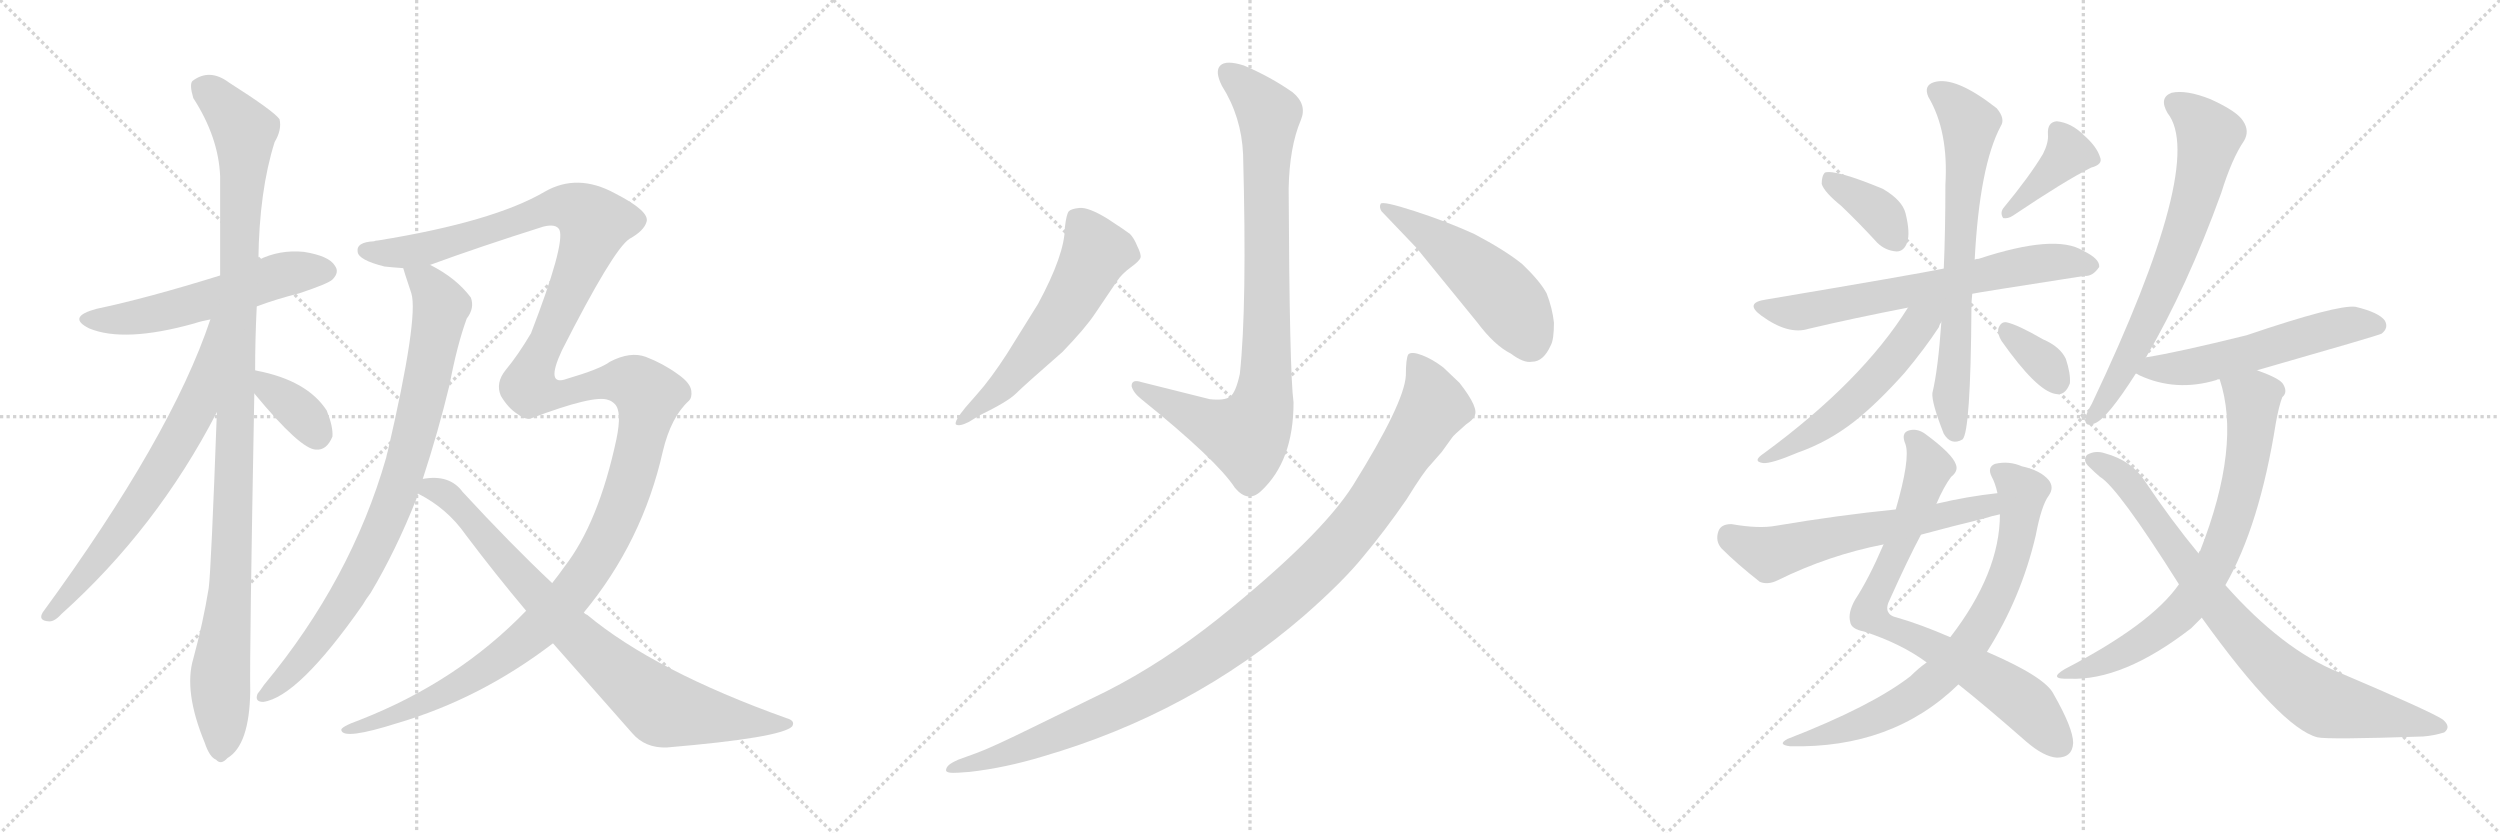 <svg version="1.1" viewBox="0 0 3072 1024" xmlns="http://www.w3.org/2000/svg">
  <g stroke="lightgray" stroke-dasharray="1,1" stroke-width="1" transform="scale(4, 4)">
    <line x1="0" y1="0" x2="256" y2="256"></line>
    <line x1="256" y1="0" x2="0" y2="256"></line>
    <line x1="128" y1="0" x2="128" y2="256"></line>
    <line x1="0" y1="128" x2="256" y2="128"></line>
    <line x1="256" y1="0" x2="512" y2="256"></line>
    <line x1="512" y1="0" x2="256" y2="256"></line>
    <line x1="384" y1="0" x2="384" y2="256"></line>
    <line x1="256" y1="128" x2="512" y2="128"></line>
    <line x1="512" y1="0" x2="768" y2="256"></line>
    <line x1="768" y1="0" x2="512" y2="256"></line>
    <line x1="640" y1="0" x2="640" y2="256"></line>
    <line x1="512" y1="128" x2="768" y2="128"></line>
  </g>
<g transform="scale(1, -1) translate(0, -850)">
   <style type="text/css">
    @keyframes keyframes0 {
      from {
       stroke: black;
       stroke-dashoffset: 555;
       stroke-width: 128;
       }
       64% {
       animation-timing-function: step-end;
       stroke: black;
       stroke-dashoffset: 0;
       stroke-width: 128;
       }
       to {
       stroke: black;
       stroke-width: 1024;
       }
       }
       #make-me-a-hanzi-animation-0 {
         animation: keyframes0 0.702s both;
         animation-delay: 0s;
         animation-timing-function: linear;
       }
    @keyframes keyframes1 {
      from {
       stroke: black;
       stroke-dashoffset: 1092;
       stroke-width: 128;
       }
       78% {
       animation-timing-function: step-end;
       stroke: black;
       stroke-dashoffset: 0;
       stroke-width: 128;
       }
       to {
       stroke: black;
       stroke-width: 1024;
       }
       }
       #make-me-a-hanzi-animation-1 {
         animation: keyframes1 1.139s both;
         animation-delay: 0.702s;
         animation-timing-function: linear;
       }
    @keyframes keyframes2 {
      from {
       stroke: black;
       stroke-dashoffset: 675;
       stroke-width: 128;
       }
       69% {
       animation-timing-function: step-end;
       stroke: black;
       stroke-dashoffset: 0;
       stroke-width: 128;
       }
       to {
       stroke: black;
       stroke-width: 1024;
       }
       }
       #make-me-a-hanzi-animation-2 {
         animation: keyframes2 0.799s both;
         animation-delay: 1.84s;
         animation-timing-function: linear;
       }
    @keyframes keyframes3 {
      from {
       stroke: black;
       stroke-dashoffset: 363;
       stroke-width: 128;
       }
       54% {
       animation-timing-function: step-end;
       stroke: black;
       stroke-dashoffset: 0;
       stroke-width: 128;
       }
       to {
       stroke: black;
       stroke-width: 1024;
       }
       }
       #make-me-a-hanzi-animation-3 {
         animation: keyframes3 0.545s both;
         animation-delay: 2.64s;
         animation-timing-function: linear;
       }
    @keyframes keyframes4 {
      from {
       stroke: black;
       stroke-dashoffset: 854;
       stroke-width: 128;
       }
       74% {
       animation-timing-function: step-end;
       stroke: black;
       stroke-dashoffset: 0;
       stroke-width: 128;
       }
       to {
       stroke: black;
       stroke-width: 1024;
       }
       }
       #make-me-a-hanzi-animation-4 {
         animation: keyframes4 0.945s both;
         animation-delay: 3.185s;
         animation-timing-function: linear;
       }
    @keyframes keyframes5 {
      from {
       stroke: black;
       stroke-dashoffset: 1521;
       stroke-width: 128;
       }
       83% {
       animation-timing-function: step-end;
       stroke: black;
       stroke-dashoffset: 0;
       stroke-width: 128;
       }
       to {
       stroke: black;
       stroke-width: 1024;
       }
       }
       #make-me-a-hanzi-animation-5 {
         animation: keyframes5 1.488s both;
         animation-delay: 4.13s;
         animation-timing-function: linear;
       }
    @keyframes keyframes6 {
      from {
       stroke: black;
       stroke-dashoffset: 811;
       stroke-width: 128;
       }
       73% {
       animation-timing-function: step-end;
       stroke: black;
       stroke-dashoffset: 0;
       stroke-width: 128;
       }
       to {
       stroke: black;
       stroke-width: 1024;
       }
       }
       #make-me-a-hanzi-animation-6 {
         animation: keyframes6 0.91s both;
         animation-delay: 5.618s;
         animation-timing-function: linear;
       }
    @keyframes keyframes7 {
      from {
       stroke: black;
       stroke-dashoffset: 874;
       stroke-width: 128;
       }
       74% {
       animation-timing-function: step-end;
       stroke: black;
       stroke-dashoffset: 0;
       stroke-width: 128;
       }
       to {
       stroke: black;
       stroke-width: 1024;
       }
       }
       #make-me-a-hanzi-animation-7 {
         animation: keyframes7 0.961s both;
         animation-delay: 6.528s;
         animation-timing-function: linear;
       }
    @keyframes keyframes8 {
      from {
       stroke: black;
       stroke-dashoffset: 577;
       stroke-width: 128;
       }
       65% {
       animation-timing-function: step-end;
       stroke: black;
       stroke-dashoffset: 0;
       stroke-width: 128;
       }
       to {
       stroke: black;
       stroke-width: 1024;
       }
       }
       #make-me-a-hanzi-animation-8 {
         animation: keyframes8 0.72s both;
         animation-delay: 7.489s;
         animation-timing-function: linear;
       }
    @keyframes keyframes9 {
      from {
       stroke: black;
       stroke-dashoffset: 505;
       stroke-width: 128;
       }
       62% {
       animation-timing-function: step-end;
       stroke: black;
       stroke-dashoffset: 0;
       stroke-width: 128;
       }
       to {
       stroke: black;
       stroke-width: 1024;
       }
       }
       #make-me-a-hanzi-animation-9 {
         animation: keyframes9 0.661s both;
         animation-delay: 8.209s;
         animation-timing-function: linear;
       }
    @keyframes keyframes10 {
      from {
       stroke: black;
       stroke-dashoffset: 1085;
       stroke-width: 128;
       }
       78% {
       animation-timing-function: step-end;
       stroke: black;
       stroke-dashoffset: 0;
       stroke-width: 128;
       }
       to {
       stroke: black;
       stroke-width: 1024;
       }
       }
       #make-me-a-hanzi-animation-10 {
         animation: keyframes10 1.133s both;
         animation-delay: 8.87s;
         animation-timing-function: linear;
       }
    @keyframes keyframes11 {
      from {
       stroke: black;
       stroke-dashoffset: 370;
       stroke-width: 128;
       }
       55% {
       animation-timing-function: step-end;
       stroke: black;
       stroke-dashoffset: 0;
       stroke-width: 128;
       }
       to {
       stroke: black;
       stroke-width: 1024;
       }
       }
       #make-me-a-hanzi-animation-11 {
         animation: keyframes11 0.551s both;
         animation-delay: 10.003s;
         animation-timing-function: linear;
       }
    @keyframes keyframes12 {
      from {
       stroke: black;
       stroke-dashoffset: 391;
       stroke-width: 128;
       }
       56% {
       animation-timing-function: step-end;
       stroke: black;
       stroke-dashoffset: 0;
       stroke-width: 128;
       }
       to {
       stroke: black;
       stroke-width: 1024;
       }
       }
       #make-me-a-hanzi-animation-12 {
         animation: keyframes12 0.568s both;
         animation-delay: 10.554s;
         animation-timing-function: linear;
       }
    @keyframes keyframes13 {
      from {
       stroke: black;
       stroke-dashoffset: 667;
       stroke-width: 128;
       }
       68% {
       animation-timing-function: step-end;
       stroke: black;
       stroke-dashoffset: 0;
       stroke-width: 128;
       }
       to {
       stroke: black;
       stroke-width: 1024;
       }
       }
       #make-me-a-hanzi-animation-13 {
         animation: keyframes13 0.793s both;
         animation-delay: 11.122s;
         animation-timing-function: linear;
       }
    @keyframes keyframes14 {
      from {
       stroke: black;
       stroke-dashoffset: 697;
       stroke-width: 128;
       }
       69% {
       animation-timing-function: step-end;
       stroke: black;
       stroke-dashoffset: 0;
       stroke-width: 128;
       }
       to {
       stroke: black;
       stroke-width: 1024;
       }
       }
       #make-me-a-hanzi-animation-14 {
         animation: keyframes14 0.817s both;
         animation-delay: 11.915s;
         animation-timing-function: linear;
       }
    @keyframes keyframes15 {
      from {
       stroke: black;
       stroke-dashoffset: 541;
       stroke-width: 128;
       }
       64% {
       animation-timing-function: step-end;
       stroke: black;
       stroke-dashoffset: 0;
       stroke-width: 128;
       }
       to {
       stroke: black;
       stroke-width: 1024;
       }
       }
       #make-me-a-hanzi-animation-15 {
         animation: keyframes15 0.69s both;
         animation-delay: 12.732s;
         animation-timing-function: linear;
       }
    @keyframes keyframes16 {
      from {
       stroke: black;
       stroke-dashoffset: 344;
       stroke-width: 128;
       }
       53% {
       animation-timing-function: step-end;
       stroke: black;
       stroke-dashoffset: 0;
       stroke-width: 128;
       }
       to {
       stroke: black;
       stroke-width: 1024;
       }
       }
       #make-me-a-hanzi-animation-16 {
         animation: keyframes16 0.53s both;
         animation-delay: 13.422s;
         animation-timing-function: linear;
       }
    @keyframes keyframes17 {
      from {
       stroke: black;
       stroke-dashoffset: 779;
       stroke-width: 128;
       }
       72% {
       animation-timing-function: step-end;
       stroke: black;
       stroke-dashoffset: 0;
       stroke-width: 128;
       }
       to {
       stroke: black;
       stroke-width: 1024;
       }
       }
       #make-me-a-hanzi-animation-17 {
         animation: keyframes17 0.884s both;
         animation-delay: 13.952s;
         animation-timing-function: linear;
       }
    @keyframes keyframes18 {
      from {
       stroke: black;
       stroke-dashoffset: 746;
       stroke-width: 128;
       }
       71% {
       animation-timing-function: step-end;
       stroke: black;
       stroke-dashoffset: 0;
       stroke-width: 128;
       }
       to {
       stroke: black;
       stroke-width: 1024;
       }
       }
       #make-me-a-hanzi-animation-18 {
         animation: keyframes18 0.857s both;
         animation-delay: 14.836s;
         animation-timing-function: linear;
       }
    @keyframes keyframes19 {
      from {
       stroke: black;
       stroke-dashoffset: 594;
       stroke-width: 128;
       }
       66% {
       animation-timing-function: step-end;
       stroke: black;
       stroke-dashoffset: 0;
       stroke-width: 128;
       }
       to {
       stroke: black;
       stroke-width: 1024;
       }
       }
       #make-me-a-hanzi-animation-19 {
         animation: keyframes19 0.733s both;
         animation-delay: 15.693s;
         animation-timing-function: linear;
       }
    @keyframes keyframes20 {
      from {
       stroke: black;
       stroke-dashoffset: 691;
       stroke-width: 128;
       }
       69% {
       animation-timing-function: step-end;
       stroke: black;
       stroke-dashoffset: 0;
       stroke-width: 128;
       }
       to {
       stroke: black;
       stroke-width: 1024;
       }
       }
       #make-me-a-hanzi-animation-20 {
         animation: keyframes20 0.812s both;
         animation-delay: 16.427s;
         animation-timing-function: linear;
       }
    @keyframes keyframes21 {
      from {
       stroke: black;
       stroke-dashoffset: 556;
       stroke-width: 128;
       }
       64% {
       animation-timing-function: step-end;
       stroke: black;
       stroke-dashoffset: 0;
       stroke-width: 128;
       }
       to {
       stroke: black;
       stroke-width: 1024;
       }
       }
       #make-me-a-hanzi-animation-21 {
         animation: keyframes21 0.702s both;
         animation-delay: 17.239s;
         animation-timing-function: linear;
       }
    @keyframes keyframes22 {
      from {
       stroke: black;
       stroke-dashoffset: 726;
       stroke-width: 128;
       }
       70% {
       animation-timing-function: step-end;
       stroke: black;
       stroke-dashoffset: 0;
       stroke-width: 128;
       }
       to {
       stroke: black;
       stroke-width: 1024;
       }
       }
       #make-me-a-hanzi-animation-22 {
         animation: keyframes22 0.841s both;
         animation-delay: 17.941s;
         animation-timing-function: linear;
       }
    @keyframes keyframes23 {
      from {
       stroke: black;
       stroke-dashoffset: 818;
       stroke-width: 128;
       }
       73% {
       animation-timing-function: step-end;
       stroke: black;
       stroke-dashoffset: 0;
       stroke-width: 128;
       }
       to {
       stroke: black;
       stroke-width: 1024;
       }
       }
       #make-me-a-hanzi-animation-23 {
         animation: keyframes23 0.916s both;
         animation-delay: 18.782s;
         animation-timing-function: linear;
       }
</style>
<path d="M 315.5 473.5 Q 339.5 482.5 367.5 489.5 Q 403.5 501.5 408.5 506.5 Q 417.5 515.5 411.5 523.5 Q 404.5 535.5 373.5 540.5 Q 343.5 543.5 317.5 530.5 L 270.5 511.5 Q 180.5 483.5 118.5 470.5 Q 81.5 460.5 109.5 446.5 Q 152.5 428.5 238.5 452.5 Q 247.5 455.5 258.5 457.5 L 315.5 473.5 Z" fill="lightgray"></path> 
<path d="M 313.5 394.5 Q 313.5 433.5 315.5 473.5 L 317.5 530.5 Q 318.5 615.5 337.5 675.5 Q 346.5 690.5 343.5 703.5 Q 336.5 713.5 281.5 748.5 Q 257.5 766.5 236.5 750.5 Q 232.5 746.5 237.5 729.5 Q 268.5 681.5 270.5 633.5 L 270.5 511.5 L 266.5 343.5 Q 259.5 151.5 256.5 127.5 Q 249.5 84.5 237.5 40.5 Q 225.5 0.5 251.5 -62.5 Q 257.5 -80.5 265.5 -83.5 Q 271.5 -90.5 279.5 -81.5 Q 306.5 -65.5 307.5 0.5 Q 306.5 42.5 312.5 366.5 L 313.5 394.5 Z" fill="lightgray"></path> 
<path d="M 258.5 457.5 Q 210.5 313.5 52.5 97.5 Q 46.5 87.5 59.5 86.5 Q 66.5 85.5 75.5 95.5 Q 192.5 200.5 266.5 343.5 C 342.5 488.5 268.5 485.5 258.5 457.5 Z" fill="lightgray"></path> 
<path d="M 312.5 366.5 Q 369.5 297.5 388.5 297.5 Q 401.5 296.5 408.5 313.5 Q 409.5 325.5 401.5 345.5 Q 377.5 382.5 315.5 394.5 Q 312.5 395.5 313.5 394.5 C 287.5 396.5 293.5 389.5 312.5 366.5 Z" fill="lightgray"></path> 
<path d="M 495.5 520.5 Q 495.5 519.5 505.5 489.5 Q 514.5 459.5 476.5 295.5 Q 475.5 292.5 474.5 287.5 Q 431.5 137.5 324.5 8.5 Q 320.5 2.5 316.5 -2.5 Q 312.5 -12.5 323.5 -12.5 Q 366.5 -6.5 445.5 106.5 Q 449.5 113.5 455.5 121.5 Q 486.5 173.5 511.5 236.5 Q 512.5 240.5 513.5 243.5 L 519.5 261.5 Q 538.5 319.5 552.5 377.5 Q 561.5 425.5 573.5 458.5 Q 583.5 471.5 578.5 484.5 Q 560.5 508.5 528.5 524.5 C 502.5 539.5 486.5 548.5 495.5 520.5 Z" fill="lightgray"></path> 
<path d="M 646.5 99.5 Q 562.5 12.5 442.5 -34.5 Q 417.5 -43.5 419.5 -47.5 Q 422.5 -59.5 488.5 -38.5 Q 590.5 -8.5 679.5 59.5 L 717.5 97.5 Q 789.5 184.5 814.5 295.5 Q 824.5 337.5 846.5 357.5 Q 850.5 361.5 849.5 369.5 Q 848.5 379.5 832.5 390.5 Q 814.5 403.5 793.5 411.5 Q 774.5 418.5 749.5 405.5 Q 737.5 396.5 696.5 384.5 Q 669.5 374.5 690.5 419.5 Q 753.5 543.5 773.5 556.5 Q 791.5 566.5 794.5 577.5 Q 798.5 590.5 755.5 612.5 Q 709.5 637.5 669.5 614.5 Q 606.5 577.5 464.5 554.5 Q 461.5 554.5 459.5 553.5 Q 437.5 552.5 439.5 540.5 Q 440.5 530.5 472.5 522.5 Q 481.5 521.5 495.5 520.5 L 528.5 524.5 Q 588.5 546.5 667.5 571.5 Q 683.5 575.5 687.5 567.5 Q 694.5 549.5 652.5 440.5 Q 636.5 413.5 621.5 395.5 Q 608.5 379.5 615.5 363.5 Q 624.5 348.5 635.5 341.5 Q 644.5 334.5 651.5 335.5 Q 730.5 365.5 747.5 358.5 Q 751.5 357.5 755.5 353.5 Q 764.5 344.5 757.5 310.5 Q 735.5 207.5 693.5 153.5 Q 686.5 143.5 678.5 133.5 L 646.5 99.5 Z" fill="lightgray"></path> 
<path d="M 513.5 243.5 Q 549.5 225.5 572.5 192.5 Q 609.5 143.5 646.5 99.5 L 679.5 59.5 L 776.5 -50.5 Q 792.5 -69.5 819.5 -68.5 Q 960.5 -56.5 973.5 -42.5 Q 977.5 -35.5 966.5 -32.5 Q 804.5 25.5 721.5 94.5 Q 718.5 95.5 717.5 97.5 L 678.5 133.5 Q 627.5 181.5 568.5 245.5 Q 552.5 267.5 519.5 261.5 C 489.5 259.5 487.5 258.5 513.5 243.5 Z" fill="lightgray"></path> 
<path d="M 1523.5 390.5 Q 1518.5 367.5 1511.5 362.5 Q 1504.5 357.5 1486.5 359.5 L 1402.5 380.5 Q 1390.5 384.5 1390.5 375.5 Q 1392.5 367.5 1402.5 359.5 Q 1495.5 284.5 1517.5 250.5 Q 1533.5 231.5 1549.5 246.5 Q 1589.5 283.5 1589.5 355.5 Q 1584.5 392.5 1583.5 618.5 Q 1584.5 669.5 1598.5 702.5 Q 1606.5 721.5 1588.5 736.5 Q 1561.5 755.5 1528.5 769.5 Q 1506.5 776.5 1499.5 769.5 Q 1492.5 762.5 1501.5 744.5 Q 1525.5 706.5 1527.5 660.5 Q 1532.5 473.5 1523.5 390.5 Z" fill="lightgray"></path> 
<path d="M 1200.5 365.5 L 1186.5 349.5 Q 1172.5 332.5 1174.5 328.5 Q 1178.5 325.5 1190.5 331.5 L 1203.5 339.5 Q 1238.5 356.5 1248.5 366.5 Q 1258.5 376.5 1305.5 417.5 Q 1333.5 446.5 1345.5 464.5 L 1372.5 504.5 Q 1378.5 513.5 1389.5 521.5 Q 1400.5 529.5 1401.5 533.5 Q 1402.5 537.5 1397.5 547.5 Q 1393.5 557.5 1388.5 562.5 Q 1383.5 566.5 1360.5 581.5 Q 1337.5 595.5 1326.5 594.5 Q 1316.5 593.5 1313.5 590.5 Q 1310.5 587.5 1308.5 570.5 Q 1308.5 537.5 1275.5 476.5 L 1237.5 415.5 Q 1217.5 384.5 1200.5 365.5 Z" fill="lightgray"></path> 
<path d="M 1740.5 545.5 L 1815.5 453.5 Q 1836.5 425.5 1856.5 415.5 Q 1872.5 403.5 1882.5 405.5 Q 1896.5 405.5 1905.5 425.5 Q 1909.5 432.5 1909.5 453.5 Q 1907.5 471.5 1900.5 489.5 Q 1892.5 504.5 1870.5 525.5 Q 1849.5 542.5 1811.5 562.5 Q 1778.5 577.5 1738.5 590.5 Q 1698.5 603.5 1696.5 599.5 Q 1694.5 595.5 1697.5 590.5 L 1740.5 545.5 Z" fill="lightgray"></path> 
<path d="M 1177.5 -99.5 L 1191.5 -98.5 Q 1235.5 -93.5 1281.5 -79.5 Q 1463.5 -26.5 1602.5 93.5 Q 1650.5 135.5 1675.5 166.5 Q 1701.5 197.5 1728.5 236.5 Q 1749.5 270.5 1757.5 278.5 L 1771.5 294.5 L 1784.5 312.5 Q 1785.5 314.5 1801.5 328.5 Q 1810.5 334.5 1811.5 338.5 Q 1818.5 347.5 1793.5 379.5 L 1773.5 398.5 Q 1760.5 408.5 1747.5 413.5 Q 1734.5 418.5 1730.5 414.5 Q 1727.5 409.5 1727.5 388.5 Q 1725.5 354.5 1662.5 253.5 Q 1622.5 190.5 1496.5 89.5 Q 1428.5 35.5 1359.5 0.5 L 1267.5 -44.5 Q 1216.5 -69.5 1199.5 -75.5 L 1177.5 -83.5 Q 1168.5 -87.5 1165.5 -90.5 Q 1162.5 -93.5 1162.5 -96.5 Q 1162.5 -100.5 1177.5 -99.5 Z" fill="lightgray"></path> 
<path d="M 2262.5 597.0 Q 2284.5 576.0 2306.5 552.0 Q 2316.5 542.0 2330.5 541.0 Q 2339.5 541.0 2343.5 552.0 Q 2347.5 564.0 2341.5 588.0 Q 2337.5 604.0 2313.5 618.0 Q 2255.5 642.0 2242.5 638.0 Q 2238.5 634.0 2238.5 624.0 Q 2241.5 614.0 2262.5 597.0 Z" fill="lightgray"></path> 
<path d="M 2510.5 661.0 Q 2494.5 634.0 2461.5 594.0 Q 2457.5 588.0 2461.5 582.0 Q 2467.5 581.0 2473.5 585.0 Q 2537.5 628.0 2569.5 644.0 Q 2584.5 648.0 2580.5 657.0 Q 2576.5 670.0 2560.5 684.0 Q 2545.5 699.0 2527.5 701.0 Q 2515.5 700.0 2516.5 685.0 Q 2517.5 675.0 2510.5 661.0 Z" fill="lightgray"></path> 
<path d="M 2423.5 489.0 Q 2426.5 490.0 2561.5 511.0 Q 2571.5 510.0 2579.5 522.0 Q 2580.5 532.0 2559.5 542.0 Q 2525.5 563.0 2431.5 532.0 Q 2428.5 532.0 2426.5 531.0 L 2388.5 520.0 Q 2354.5 513.0 2170.5 482.0 Q 2142.5 478.0 2164.5 462.0 Q 2197.5 438.0 2222.5 446.0 Q 2277.5 459.0 2344.5 472.0 L 2423.5 489.0 Z" fill="lightgray"></path> 
<path d="M 2385.5 454.0 Q 2381.5 396.0 2374.5 367.0 Q 2373.5 355.0 2388.5 317.0 Q 2397.5 302.0 2411.5 310.0 Q 2421.5 319.0 2422.5 471.0 Q 2422.5 480.0 2423.5 489.0 L 2426.5 531.0 Q 2432.5 646.0 2458.5 695.0 Q 2464.5 704.0 2453.5 717.0 Q 2402.5 757.0 2376.5 749.0 Q 2363.5 745.0 2369.5 731.0 Q 2394.5 689.0 2390.5 623.0 Q 2390.5 566.0 2388.5 520.0 L 2385.5 454.0 Z" fill="lightgray"></path> 
<path d="M 2344.5 472.0 Q 2287.5 381.0 2167.5 293.0 Q 2152.5 283.0 2166.5 281.0 Q 2176.5 280.0 2209.5 294.0 Q 2246.5 307.0 2278.5 332.0 Q 2306.5 354.0 2340.5 392.0 Q 2365.5 422.0 2382.5 448.0 Q 2383.5 452.0 2385.5 454.0 C 2403.5 487.0 2377.5 523.0 2344.5 472.0 Z" fill="lightgray"></path> 
<path d="M 2459.5 431.0 Q 2502.5 370.0 2525.5 366.0 Q 2537.5 363.0 2543.5 379.0 Q 2544.5 391.0 2538.5 409.0 Q 2531.5 424.0 2510.5 433.0 Q 2479.5 451.0 2465.5 454.0 Q 2458.5 455.0 2455.5 446.0 Q 2454.5 439.0 2459.5 431.0 Z" fill="lightgray"></path> 
<path d="M 2379.5 231.0 Q 2388.5 252.0 2397.5 264.0 Q 2406.5 271.0 2403.5 279.0 Q 2399.5 292.0 2365.5 317.0 Q 2355.5 324.0 2345.5 321.0 Q 2335.5 318.0 2341.5 304.0 Q 2347.5 286.0 2329.5 224.0 L 2314.5 181.0 Q 2296.5 139.0 2279.5 113.0 Q 2270.5 97.0 2273.5 86.0 Q 2274.5 77.0 2290.5 74.0 Q 2336.5 59.0 2367.5 36.0 L 2406.5 9.0 Q 2440.5 -18.0 2489.5 -61.0 Q 2511.5 -80.0 2527.5 -81.0 Q 2546.5 -81.0 2547.5 -63.0 Q 2547.5 -45.0 2523.5 -3.0 Q 2513.5 18.0 2441.5 49.0 L 2396.5 67.0 Q 2359.5 83.0 2331.5 91.0 Q 2312.5 95.0 2322.5 114.0 Q 2344.5 163.0 2360.5 193.0 L 2379.5 231.0 Z" fill="lightgray"></path> 
<path d="M 2367.5 36.0 Q 2357.5 29.0 2347.5 19.0 Q 2299.5 -18.0 2196.5 -58.0 Q 2183.5 -65.0 2199.5 -67.0 Q 2325.5 -70.0 2406.5 9.0 L 2441.5 49.0 Q 2483.5 115.0 2501.5 192.0 Q 2508.5 229.0 2517.5 241.0 Q 2524.5 251.0 2517.5 260.0 Q 2507.5 272.0 2484.5 277.0 Q 2468.5 284.0 2451.5 280.0 Q 2441.5 276.0 2447.5 264.0 Q 2451.5 257.0 2454.5 244.0 L 2457.5 218.0 Q 2457.5 146.0 2396.5 67.0 L 2367.5 36.0 Z" fill="lightgray"></path> 
<path d="M 2454.5 244.0 Q 2417.5 240.0 2379.5 231.0 L 2329.5 224.0 Q 2259.5 217.0 2182.5 204.0 Q 2161.5 200.0 2127.5 206.0 Q 2114.5 206.0 2111.5 197.0 Q 2107.5 185.0 2115.5 176.0 Q 2134.5 157.0 2162.5 135.0 Q 2172.5 131.0 2184.5 137.0 Q 2247.5 168.0 2314.5 181.0 L 2360.5 193.0 Q 2397.5 203.0 2438.5 213.0 Q 2447.5 216.0 2457.5 218.0 C 2486.5 225.0 2484.5 248.0 2454.5 244.0 Z" fill="lightgray"></path> 
<path d="M 2636.5 410.0 Q 2687.5 497.0 2729.5 613.0 Q 2742.5 655.0 2757.5 677.0 Q 2764.5 689.0 2756.5 701.0 Q 2749.5 713.0 2716.5 728.0 Q 2686.5 740.0 2668.5 736.0 Q 2652.5 730.0 2663.5 711.0 Q 2711.5 651.0 2570.5 354.0 Q 2563.5 342.0 2562.5 336.0 Q 2561.5 324.0 2574.5 330.0 Q 2589.5 336.0 2624.5 391.0 L 2636.5 410.0 Z" fill="lightgray"></path> 
<path d="M 2773.5 395.0 Q 2923.5 438.0 2926.5 440.0 Q 2935.5 447.0 2930.5 456.0 Q 2923.5 466.0 2894.5 473.0 Q 2872.5 476.0 2760.5 438.0 Q 2675.5 417.0 2637.5 411.0 Q 2636.5 411.0 2636.5 410.0 C 2607.5 402.0 2602.5 401.0 2624.5 391.0 Q 2625.5 391.0 2628.5 389.0 Q 2673.5 368.0 2723.5 383.0 Q 2724.5 384.0 2727.5 384.0 L 2773.5 395.0 Z" fill="lightgray"></path> 
<path d="M 2734.5 131.0 Q 2776.5 204.0 2796.5 330.0 Q 2800.5 352.0 2804.5 362.0 Q 2811.5 368.0 2805.5 378.0 Q 2801.5 385.0 2773.5 395.0 C 2745.5 406.0 2719.5 413.0 2727.5 384.0 Q 2754.5 303.0 2703.5 173.0 Q 2702.5 173.0 2701.5 170.0 L 2677.5 132.0 Q 2643.5 83.0 2537.5 28.0 Q 2515.5 15.0 2542.5 16.0 Q 2608.5 13.0 2692.5 78.0 L 2705.5 91.0 L 2734.5 131.0 Z" fill="lightgray"></path> 
<path d="M 2705.5 91.0 Q 2802.5 -44.0 2847.5 -56.0 Q 2860.5 -59.0 2977.5 -55.0 Q 2990.5 -54.0 3003.5 -50.0 Q 3012.5 -43.0 3001.5 -34.0 Q 2986.5 -24.0 2873.5 24.0 Q 2804.5 52.0 2734.5 131.0 L 2701.5 170.0 Q 2668.5 210.0 2635.5 259.0 Q 2619.5 284.0 2586.5 293.0 Q 2574.5 297.0 2564.5 291.0 Q 2558.5 284.0 2567.5 276.0 Q 2574.5 269.0 2580.5 264.0 Q 2602.5 251.0 2677.5 132.0 L 2705.5 91.0 Z" fill="lightgray"></path> 
      <clipPath id="make-me-a-hanzi-clip-0">
      <path d="M 315.5 473.5 Q 339.5 482.5 367.5 489.5 Q 403.5 501.5 408.5 506.5 Q 417.5 515.5 411.5 523.5 Q 404.5 535.5 373.5 540.5 Q 343.5 543.5 317.5 530.5 L 270.5 511.5 Q 180.5 483.5 118.5 470.5 Q 81.5 460.5 109.5 446.5 Q 152.5 428.5 238.5 452.5 Q 247.5 455.5 258.5 457.5 L 315.5 473.5 Z" fill="lightgray"></path>
      </clipPath>
      <path clip-path="url(#make-me-a-hanzi-clip-0)" d="M 110.5 459.5 L 162.5 458.5 L 223.5 471.5 L 344.5 511.5 L 401.5 516.5 " fill="none" id="make-me-a-hanzi-animation-0" stroke-dasharray="427 854" stroke-linecap="round"></path>

      <clipPath id="make-me-a-hanzi-clip-1">
      <path d="M 313.5 394.5 Q 313.5 433.5 315.5 473.5 L 317.5 530.5 Q 318.5 615.5 337.5 675.5 Q 346.5 690.5 343.5 703.5 Q 336.5 713.5 281.5 748.5 Q 257.5 766.5 236.5 750.5 Q 232.5 746.5 237.5 729.5 Q 268.5 681.5 270.5 633.5 L 270.5 511.5 L 266.5 343.5 Q 259.5 151.5 256.5 127.5 Q 249.5 84.5 237.5 40.5 Q 225.5 0.5 251.5 -62.5 Q 257.5 -80.5 265.5 -83.5 Q 271.5 -90.5 279.5 -81.5 Q 306.5 -65.5 307.5 0.5 Q 306.5 42.5 312.5 366.5 L 313.5 394.5 Z" fill="lightgray"></path>
      </clipPath>
      <path clip-path="url(#make-me-a-hanzi-clip-1)" d="M 248.5 743.5 L 300.5 689.5 L 285.5 166.5 L 270.5 19.5 L 270.5 -70.5 " fill="none" id="make-me-a-hanzi-animation-1" stroke-dasharray="964 1928" stroke-linecap="round"></path>

      <clipPath id="make-me-a-hanzi-clip-2">
      <path d="M 258.5 457.5 Q 210.5 313.5 52.5 97.5 Q 46.5 87.5 59.5 86.5 Q 66.5 85.5 75.5 95.5 Q 192.5 200.5 266.5 343.5 C 342.5 488.5 268.5 485.5 258.5 457.5 Z" fill="lightgray"></path>
      </clipPath>
      <path clip-path="url(#make-me-a-hanzi-clip-2)" d="M 265.5 453.5 L 240.5 348.5 L 218.5 307.5 L 133.5 179.5 L 61.5 95.5 " fill="none" id="make-me-a-hanzi-animation-2" stroke-dasharray="547 1094" stroke-linecap="round"></path>

      <clipPath id="make-me-a-hanzi-clip-3">
      <path d="M 312.5 366.5 Q 369.5 297.5 388.5 297.5 Q 401.5 296.5 408.5 313.5 Q 409.5 325.5 401.5 345.5 Q 377.5 382.5 315.5 394.5 Q 312.5 395.5 313.5 394.5 C 287.5 396.5 293.5 389.5 312.5 366.5 Z" fill="lightgray"></path>
      </clipPath>
      <path clip-path="url(#make-me-a-hanzi-clip-3)" d="M 314.5 387.5 L 322.5 386.5 L 333.5 368.5 L 370.5 341.5 L 389.5 315.5 " fill="none" id="make-me-a-hanzi-animation-3" stroke-dasharray="235 470" stroke-linecap="round"></path>

      <clipPath id="make-me-a-hanzi-clip-4">
      <path d="M 495.5 520.5 Q 495.5 519.5 505.5 489.5 Q 514.5 459.5 476.5 295.5 Q 475.5 292.5 474.5 287.5 Q 431.5 137.5 324.5 8.5 Q 320.5 2.5 316.5 -2.5 Q 312.5 -12.5 323.5 -12.5 Q 366.5 -6.5 445.5 106.5 Q 449.5 113.5 455.5 121.5 Q 486.5 173.5 511.5 236.5 Q 512.5 240.5 513.5 243.5 L 519.5 261.5 Q 538.5 319.5 552.5 377.5 Q 561.5 425.5 573.5 458.5 Q 583.5 471.5 578.5 484.5 Q 560.5 508.5 528.5 524.5 C 502.5 539.5 486.5 548.5 495.5 520.5 Z" fill="lightgray"></path>
      </clipPath>
      <path clip-path="url(#make-me-a-hanzi-clip-4)" d="M 501.5 520.5 L 532.5 492.5 L 541.5 472.5 L 520.5 362.5 L 485.5 237.5 L 422.5 108.5 L 355.5 21.5 L 325.5 -3.5 " fill="none" id="make-me-a-hanzi-animation-4" stroke-dasharray="726 1452" stroke-linecap="round"></path>

      <clipPath id="make-me-a-hanzi-clip-5">
      <path d="M 646.5 99.5 Q 562.5 12.5 442.5 -34.5 Q 417.5 -43.5 419.5 -47.5 Q 422.5 -59.5 488.5 -38.5 Q 590.5 -8.5 679.5 59.5 L 717.5 97.5 Q 789.5 184.5 814.5 295.5 Q 824.5 337.5 846.5 357.5 Q 850.5 361.5 849.5 369.5 Q 848.5 379.5 832.5 390.5 Q 814.5 403.5 793.5 411.5 Q 774.5 418.5 749.5 405.5 Q 737.5 396.5 696.5 384.5 Q 669.5 374.5 690.5 419.5 Q 753.5 543.5 773.5 556.5 Q 791.5 566.5 794.5 577.5 Q 798.5 590.5 755.5 612.5 Q 709.5 637.5 669.5 614.5 Q 606.5 577.5 464.5 554.5 Q 461.5 554.5 459.5 553.5 Q 437.5 552.5 439.5 540.5 Q 440.5 530.5 472.5 522.5 Q 481.5 521.5 495.5 520.5 L 528.5 524.5 Q 588.5 546.5 667.5 571.5 Q 683.5 575.5 687.5 567.5 Q 694.5 549.5 652.5 440.5 Q 636.5 413.5 621.5 395.5 Q 608.5 379.5 615.5 363.5 Q 624.5 348.5 635.5 341.5 Q 644.5 334.5 651.5 335.5 Q 730.5 365.5 747.5 358.5 Q 751.5 357.5 755.5 353.5 Q 764.5 344.5 757.5 310.5 Q 735.5 207.5 693.5 153.5 Q 686.5 143.5 678.5 133.5 L 646.5 99.5 Z" fill="lightgray"></path>
      </clipPath>
      <path clip-path="url(#make-me-a-hanzi-clip-5)" d="M 448.5 541.5 L 520.5 543.5 L 686.5 596.5 L 714.5 590.5 L 730.5 576.5 L 729.5 570.5 L 649.5 375.5 L 676.5 364.5 L 768.5 381.5 L 797.5 363.5 L 767.5 236.5 L 734.5 167.5 L 702.5 120.5 L 658.5 74.5 L 559.5 5.5 L 474.5 -35.5 L 423.5 -46.5 " fill="none" id="make-me-a-hanzi-animation-5" stroke-dasharray="1393 2786" stroke-linecap="round"></path>

      <clipPath id="make-me-a-hanzi-clip-6">
      <path d="M 513.5 243.5 Q 549.5 225.5 572.5 192.5 Q 609.5 143.5 646.5 99.5 L 679.5 59.5 L 776.5 -50.5 Q 792.5 -69.5 819.5 -68.5 Q 960.5 -56.5 973.5 -42.5 Q 977.5 -35.5 966.5 -32.5 Q 804.5 25.5 721.5 94.5 Q 718.5 95.5 717.5 97.5 L 678.5 133.5 Q 627.5 181.5 568.5 245.5 Q 552.5 267.5 519.5 261.5 C 489.5 259.5 487.5 258.5 513.5 243.5 Z" fill="lightgray"></path>
      </clipPath>
      <path clip-path="url(#make-me-a-hanzi-clip-6)" d="M 523.5 245.5 L 539.5 247.5 L 563.5 229.5 L 704.5 71.5 L 815.5 -20.5 L 898.5 -34.5 L 967.5 -38.5 " fill="none" id="make-me-a-hanzi-animation-6" stroke-dasharray="683 1366" stroke-linecap="round"></path>

      <clipPath id="make-me-a-hanzi-clip-7">
      <path d="M 1523.5 390.5 Q 1518.5 367.5 1511.5 362.5 Q 1504.5 357.5 1486.5 359.5 L 1402.5 380.5 Q 1390.5 384.5 1390.5 375.5 Q 1392.5 367.5 1402.5 359.5 Q 1495.5 284.5 1517.5 250.5 Q 1533.5 231.5 1549.5 246.5 Q 1589.5 283.5 1589.5 355.5 Q 1584.5 392.5 1583.5 618.5 Q 1584.5 669.5 1598.5 702.5 Q 1606.5 721.5 1588.5 736.5 Q 1561.5 755.5 1528.5 769.5 Q 1506.5 776.5 1499.5 769.5 Q 1492.5 762.5 1501.5 744.5 Q 1525.5 706.5 1527.5 660.5 Q 1532.5 473.5 1523.5 390.5 Z" fill="lightgray"></path>
      </clipPath>
      <path clip-path="url(#make-me-a-hanzi-clip-7)" d="M 1508.5 761.5 L 1545.5 727.5 L 1558.5 707.5 L 1556.5 410.5 L 1550.5 348.5 L 1529.5 314.5 L 1476.5 332.5 L 1398.5 374.5 " fill="none" id="make-me-a-hanzi-animation-7" stroke-dasharray="746 1492" stroke-linecap="round"></path>

      <clipPath id="make-me-a-hanzi-clip-8">
      <path d="M 1200.5 365.5 L 1186.5 349.5 Q 1172.5 332.5 1174.5 328.5 Q 1178.5 325.5 1190.5 331.5 L 1203.5 339.5 Q 1238.5 356.5 1248.5 366.5 Q 1258.5 376.5 1305.5 417.5 Q 1333.5 446.5 1345.5 464.5 L 1372.5 504.5 Q 1378.5 513.5 1389.5 521.5 Q 1400.5 529.5 1401.5 533.5 Q 1402.5 537.5 1397.5 547.5 Q 1393.5 557.5 1388.5 562.5 Q 1383.5 566.5 1360.5 581.5 Q 1337.5 595.5 1326.5 594.5 Q 1316.5 593.5 1313.5 590.5 Q 1310.5 587.5 1308.5 570.5 Q 1308.5 537.5 1275.5 476.5 L 1237.5 415.5 Q 1217.5 384.5 1200.5 365.5 Z" fill="lightgray"></path>
      </clipPath>
      <path clip-path="url(#make-me-a-hanzi-clip-8)" d="M 1323.5 582.5 L 1347.5 540.5 L 1332.5 509.5 L 1301.5 457.5 L 1254.5 400.5 L 1177.5 331.5 " fill="none" id="make-me-a-hanzi-animation-8" stroke-dasharray="449 898" stroke-linecap="round"></path>

      <clipPath id="make-me-a-hanzi-clip-9">
      <path d="M 1740.5 545.5 L 1815.5 453.5 Q 1836.5 425.5 1856.5 415.5 Q 1872.5 403.5 1882.5 405.5 Q 1896.5 405.5 1905.5 425.5 Q 1909.5 432.5 1909.5 453.5 Q 1907.5 471.5 1900.5 489.5 Q 1892.5 504.5 1870.5 525.5 Q 1849.5 542.5 1811.5 562.5 Q 1778.5 577.5 1738.5 590.5 Q 1698.5 603.5 1696.5 599.5 Q 1694.5 595.5 1697.5 590.5 L 1740.5 545.5 Z" fill="lightgray"></path>
      </clipPath>
      <path clip-path="url(#make-me-a-hanzi-clip-9)" d="M 1699.5 595.5 L 1767.5 553.5 L 1839.5 494.5 L 1865.5 461.5 L 1879.5 430.5 " fill="none" id="make-me-a-hanzi-animation-9" stroke-dasharray="377 754" stroke-linecap="round"></path>

      <clipPath id="make-me-a-hanzi-clip-10">
      <path d="M 1177.5 -99.5 L 1191.5 -98.5 Q 1235.5 -93.5 1281.5 -79.5 Q 1463.5 -26.5 1602.5 93.5 Q 1650.5 135.5 1675.5 166.5 Q 1701.5 197.5 1728.5 236.5 Q 1749.5 270.5 1757.5 278.5 L 1771.5 294.5 L 1784.5 312.5 Q 1785.5 314.5 1801.5 328.5 Q 1810.5 334.5 1811.5 338.5 Q 1818.5 347.5 1793.5 379.5 L 1773.5 398.5 Q 1760.5 408.5 1747.5 413.5 Q 1734.5 418.5 1730.5 414.5 Q 1727.5 409.5 1727.5 388.5 Q 1725.5 354.5 1662.5 253.5 Q 1622.5 190.5 1496.5 89.5 Q 1428.5 35.5 1359.5 0.5 L 1267.5 -44.5 Q 1216.5 -69.5 1199.5 -75.5 L 1177.5 -83.5 Q 1168.5 -87.5 1165.5 -90.5 Q 1162.5 -93.5 1162.5 -96.5 Q 1162.5 -100.5 1177.5 -99.5 Z" fill="lightgray"></path>
      </clipPath>
      <path clip-path="url(#make-me-a-hanzi-clip-10)" d="M 1735.5 408.5 L 1753.5 381.5 L 1762.5 350.5 L 1679.5 221.5 L 1639.5 173.5 L 1564.5 102.5 L 1478.5 38.5 L 1399.5 -8.5 L 1254.5 -70.5 L 1170.5 -96.5 " fill="none" id="make-me-a-hanzi-animation-10" stroke-dasharray="957 1914" stroke-linecap="round"></path>

      <clipPath id="make-me-a-hanzi-clip-11">
      <path d="M 2262.5 597.0 Q 2284.5 576.0 2306.5 552.0 Q 2316.5 542.0 2330.5 541.0 Q 2339.5 541.0 2343.5 552.0 Q 2347.5 564.0 2341.5 588.0 Q 2337.5 604.0 2313.5 618.0 Q 2255.5 642.0 2242.5 638.0 Q 2238.5 634.0 2238.5 624.0 Q 2241.5 614.0 2262.5 597.0 Z" fill="lightgray"></path>
      </clipPath>
      <path clip-path="url(#make-me-a-hanzi-clip-11)" d="M 2246.5 629.0 L 2305.5 592.0 L 2329.5 555.0 " fill="none" id="make-me-a-hanzi-animation-11" stroke-dasharray="242 484" stroke-linecap="round"></path>

      <clipPath id="make-me-a-hanzi-clip-12">
      <path d="M 2510.5 661.0 Q 2494.5 634.0 2461.5 594.0 Q 2457.5 588.0 2461.5 582.0 Q 2467.5 581.0 2473.5 585.0 Q 2537.5 628.0 2569.5 644.0 Q 2584.5 648.0 2580.5 657.0 Q 2576.5 670.0 2560.5 684.0 Q 2545.5 699.0 2527.5 701.0 Q 2515.5 700.0 2516.5 685.0 Q 2517.5 675.0 2510.5 661.0 Z" fill="lightgray"></path>
      </clipPath>
      <path clip-path="url(#make-me-a-hanzi-clip-12)" d="M 2570.5 654.0 L 2541.5 662.0 L 2466.5 588.0 " fill="none" id="make-me-a-hanzi-animation-12" stroke-dasharray="263 526" stroke-linecap="round"></path>

      <clipPath id="make-me-a-hanzi-clip-13">
      <path d="M 2423.5 489.0 Q 2426.5 490.0 2561.5 511.0 Q 2571.5 510.0 2579.5 522.0 Q 2580.5 532.0 2559.5 542.0 Q 2525.5 563.0 2431.5 532.0 Q 2428.5 532.0 2426.5 531.0 L 2388.5 520.0 Q 2354.5 513.0 2170.5 482.0 Q 2142.5 478.0 2164.5 462.0 Q 2197.5 438.0 2222.5 446.0 Q 2277.5 459.0 2344.5 472.0 L 2423.5 489.0 Z" fill="lightgray"></path>
      </clipPath>
      <path clip-path="url(#make-me-a-hanzi-clip-13)" d="M 2165.5 473.0 L 2194.5 466.0 L 2224.5 468.0 L 2483.5 523.0 L 2523.5 528.0 L 2569.5 523.0 " fill="none" id="make-me-a-hanzi-animation-13" stroke-dasharray="539 1078" stroke-linecap="round"></path>

      <clipPath id="make-me-a-hanzi-clip-14">
      <path d="M 2385.5 454.0 Q 2381.5 396.0 2374.5 367.0 Q 2373.5 355.0 2388.5 317.0 Q 2397.5 302.0 2411.5 310.0 Q 2421.5 319.0 2422.5 471.0 Q 2422.5 480.0 2423.5 489.0 L 2426.5 531.0 Q 2432.5 646.0 2458.5 695.0 Q 2464.5 704.0 2453.5 717.0 Q 2402.5 757.0 2376.5 749.0 Q 2363.5 745.0 2369.5 731.0 Q 2394.5 689.0 2390.5 623.0 Q 2390.5 566.0 2388.5 520.0 L 2385.5 454.0 Z" fill="lightgray"></path>
      </clipPath>
      <path clip-path="url(#make-me-a-hanzi-clip-14)" d="M 2378.5 738.0 L 2396.5 727.0 L 2420.5 698.0 L 2397.5 365.0 L 2403.5 317.0 " fill="none" id="make-me-a-hanzi-animation-14" stroke-dasharray="569 1138" stroke-linecap="round"></path>

      <clipPath id="make-me-a-hanzi-clip-15">
      <path d="M 2344.5 472.0 Q 2287.5 381.0 2167.5 293.0 Q 2152.5 283.0 2166.5 281.0 Q 2176.5 280.0 2209.5 294.0 Q 2246.5 307.0 2278.5 332.0 Q 2306.5 354.0 2340.5 392.0 Q 2365.5 422.0 2382.5 448.0 Q 2383.5 452.0 2385.5 454.0 C 2403.5 487.0 2377.5 523.0 2344.5 472.0 Z" fill="lightgray"></path>
      </clipPath>
      <path clip-path="url(#make-me-a-hanzi-clip-15)" d="M 2380.5 475.0 L 2319.5 400.0 L 2249.5 333.0 L 2170.5 287.0 " fill="none" id="make-me-a-hanzi-animation-15" stroke-dasharray="413 826" stroke-linecap="round"></path>

      <clipPath id="make-me-a-hanzi-clip-16">
      <path d="M 2459.5 431.0 Q 2502.5 370.0 2525.5 366.0 Q 2537.5 363.0 2543.5 379.0 Q 2544.5 391.0 2538.5 409.0 Q 2531.5 424.0 2510.5 433.0 Q 2479.5 451.0 2465.5 454.0 Q 2458.5 455.0 2455.5 446.0 Q 2454.5 439.0 2459.5 431.0 Z" fill="lightgray"></path>
      </clipPath>
      <path clip-path="url(#make-me-a-hanzi-clip-16)" d="M 2466.5 443.0 L 2515.5 401.0 L 2528.5 381.0 " fill="none" id="make-me-a-hanzi-animation-16" stroke-dasharray="216 432" stroke-linecap="round"></path>

      <clipPath id="make-me-a-hanzi-clip-17">
      <path d="M 2379.5 231.0 Q 2388.5 252.0 2397.5 264.0 Q 2406.5 271.0 2403.5 279.0 Q 2399.5 292.0 2365.5 317.0 Q 2355.5 324.0 2345.5 321.0 Q 2335.5 318.0 2341.5 304.0 Q 2347.5 286.0 2329.5 224.0 L 2314.5 181.0 Q 2296.5 139.0 2279.5 113.0 Q 2270.5 97.0 2273.5 86.0 Q 2274.5 77.0 2290.5 74.0 Q 2336.5 59.0 2367.5 36.0 L 2406.5 9.0 Q 2440.5 -18.0 2489.5 -61.0 Q 2511.5 -80.0 2527.5 -81.0 Q 2546.5 -81.0 2547.5 -63.0 Q 2547.5 -45.0 2523.5 -3.0 Q 2513.5 18.0 2441.5 49.0 L 2396.5 67.0 Q 2359.5 83.0 2331.5 91.0 Q 2312.5 95.0 2322.5 114.0 Q 2344.5 163.0 2360.5 193.0 L 2379.5 231.0 Z" fill="lightgray"></path>
      </clipPath>
      <path clip-path="url(#make-me-a-hanzi-clip-17)" d="M 2349.5 311.0 L 2362.5 298.0 L 2370.5 275.0 L 2296.5 96.0 L 2469.5 0.0 L 2530.5 -64.0 " fill="none" id="make-me-a-hanzi-animation-17" stroke-dasharray="651 1302" stroke-linecap="round"></path>

      <clipPath id="make-me-a-hanzi-clip-18">
      <path d="M 2367.5 36.0 Q 2357.5 29.0 2347.5 19.0 Q 2299.5 -18.0 2196.5 -58.0 Q 2183.5 -65.0 2199.5 -67.0 Q 2325.5 -70.0 2406.5 9.0 L 2441.5 49.0 Q 2483.5 115.0 2501.5 192.0 Q 2508.5 229.0 2517.5 241.0 Q 2524.5 251.0 2517.5 260.0 Q 2507.5 272.0 2484.5 277.0 Q 2468.5 284.0 2451.5 280.0 Q 2441.5 276.0 2447.5 264.0 Q 2451.5 257.0 2454.5 244.0 L 2457.5 218.0 Q 2457.5 146.0 2396.5 67.0 L 2367.5 36.0 Z" fill="lightgray"></path>
      </clipPath>
      <path clip-path="url(#make-me-a-hanzi-clip-18)" d="M 2454.5 271.0 L 2485.5 245.0 L 2481.5 205.0 L 2461.5 133.0 L 2426.5 67.0 L 2385.5 20.0 L 2339.5 -14.0 L 2272.5 -45.0 L 2207.5 -59.0 " fill="none" id="make-me-a-hanzi-animation-18" stroke-dasharray="618 1236" stroke-linecap="round"></path>

      <clipPath id="make-me-a-hanzi-clip-19">
      <path d="M 2454.5 244.0 Q 2417.5 240.0 2379.5 231.0 L 2329.5 224.0 Q 2259.5 217.0 2182.5 204.0 Q 2161.5 200.0 2127.5 206.0 Q 2114.5 206.0 2111.5 197.0 Q 2107.5 185.0 2115.5 176.0 Q 2134.5 157.0 2162.5 135.0 Q 2172.5 131.0 2184.5 137.0 Q 2247.5 168.0 2314.5 181.0 L 2360.5 193.0 Q 2397.5 203.0 2438.5 213.0 Q 2447.5 216.0 2457.5 218.0 C 2486.5 225.0 2484.5 248.0 2454.5 244.0 Z" fill="lightgray"></path>
      </clipPath>
      <path clip-path="url(#make-me-a-hanzi-clip-19)" d="M 2125.5 192.0 L 2173.5 169.0 L 2434.5 228.0 L 2451.5 224.0 " fill="none" id="make-me-a-hanzi-animation-19" stroke-dasharray="466 932" stroke-linecap="round"></path>

      <clipPath id="make-me-a-hanzi-clip-20">
      <path d="M 2636.5 410.0 Q 2687.5 497.0 2729.5 613.0 Q 2742.5 655.0 2757.5 677.0 Q 2764.5 689.0 2756.5 701.0 Q 2749.5 713.0 2716.5 728.0 Q 2686.5 740.0 2668.5 736.0 Q 2652.5 730.0 2663.5 711.0 Q 2711.5 651.0 2570.5 354.0 Q 2563.5 342.0 2562.5 336.0 Q 2561.5 324.0 2574.5 330.0 Q 2589.5 336.0 2624.5 391.0 L 2636.5 410.0 Z" fill="lightgray"></path>
      </clipPath>
      <path clip-path="url(#make-me-a-hanzi-clip-20)" d="M 2673.5 722.0 L 2699.5 704.0 L 2714.5 684.0 L 2695.5 598.0 L 2630.5 438.0 L 2595.5 370.0 L 2570.5 337.0 " fill="none" id="make-me-a-hanzi-animation-20" stroke-dasharray="563 1126" stroke-linecap="round"></path>

      <clipPath id="make-me-a-hanzi-clip-21">
      <path d="M 2773.5 395.0 Q 2923.5 438.0 2926.5 440.0 Q 2935.5 447.0 2930.5 456.0 Q 2923.5 466.0 2894.5 473.0 Q 2872.5 476.0 2760.5 438.0 Q 2675.5 417.0 2637.5 411.0 Q 2636.5 411.0 2636.5 410.0 C 2607.5 402.0 2602.5 401.0 2624.5 391.0 Q 2625.5 391.0 2628.5 389.0 Q 2673.5 368.0 2723.5 383.0 Q 2724.5 384.0 2727.5 384.0 L 2773.5 395.0 Z" fill="lightgray"></path>
      </clipPath>
      <path clip-path="url(#make-me-a-hanzi-clip-21)" d="M 2628.5 395.0 L 2696.5 399.0 L 2868.5 447.0 L 2921.5 449.0 " fill="none" id="make-me-a-hanzi-animation-21" stroke-dasharray="428 856" stroke-linecap="round"></path>

      <clipPath id="make-me-a-hanzi-clip-22">
      <path d="M 2734.5 131.0 Q 2776.5 204.0 2796.5 330.0 Q 2800.5 352.0 2804.5 362.0 Q 2811.5 368.0 2805.5 378.0 Q 2801.5 385.0 2773.5 395.0 C 2745.5 406.0 2719.5 413.0 2727.5 384.0 Q 2754.5 303.0 2703.5 173.0 Q 2702.5 173.0 2701.5 170.0 L 2677.5 132.0 Q 2643.5 83.0 2537.5 28.0 Q 2515.5 15.0 2542.5 16.0 Q 2608.5 13.0 2692.5 78.0 L 2705.5 91.0 L 2734.5 131.0 Z" fill="lightgray"></path>
      </clipPath>
      <path clip-path="url(#make-me-a-hanzi-clip-22)" d="M 2736.5 380.0 L 2768.5 357.0 L 2756.5 261.0 L 2722.5 158.0 L 2690.5 110.0 L 2658.5 79.0 L 2594.5 40.0 L 2548.5 26.0 " fill="none" id="make-me-a-hanzi-animation-22" stroke-dasharray="598 1196" stroke-linecap="round"></path>

      <clipPath id="make-me-a-hanzi-clip-23">
      <path d="M 2705.5 91.0 Q 2802.5 -44.0 2847.5 -56.0 Q 2860.5 -59.0 2977.5 -55.0 Q 2990.5 -54.0 3003.5 -50.0 Q 3012.5 -43.0 3001.5 -34.0 Q 2986.5 -24.0 2873.5 24.0 Q 2804.5 52.0 2734.5 131.0 L 2701.5 170.0 Q 2668.5 210.0 2635.5 259.0 Q 2619.5 284.0 2586.5 293.0 Q 2574.5 297.0 2564.5 291.0 Q 2558.5 284.0 2567.5 276.0 Q 2574.5 269.0 2580.5 264.0 Q 2602.5 251.0 2677.5 132.0 L 2705.5 91.0 Z" fill="lightgray"></path>
      </clipPath>
      <path clip-path="url(#make-me-a-hanzi-clip-23)" d="M 2572.5 285.0 L 2617.5 254.0 L 2747.5 77.0 L 2815.5 12.0 L 2857.5 -15.0 L 2998.5 -43.0 " fill="none" id="make-me-a-hanzi-animation-23" stroke-dasharray="690 1380" stroke-linecap="round"></path>

</g>
</svg>
